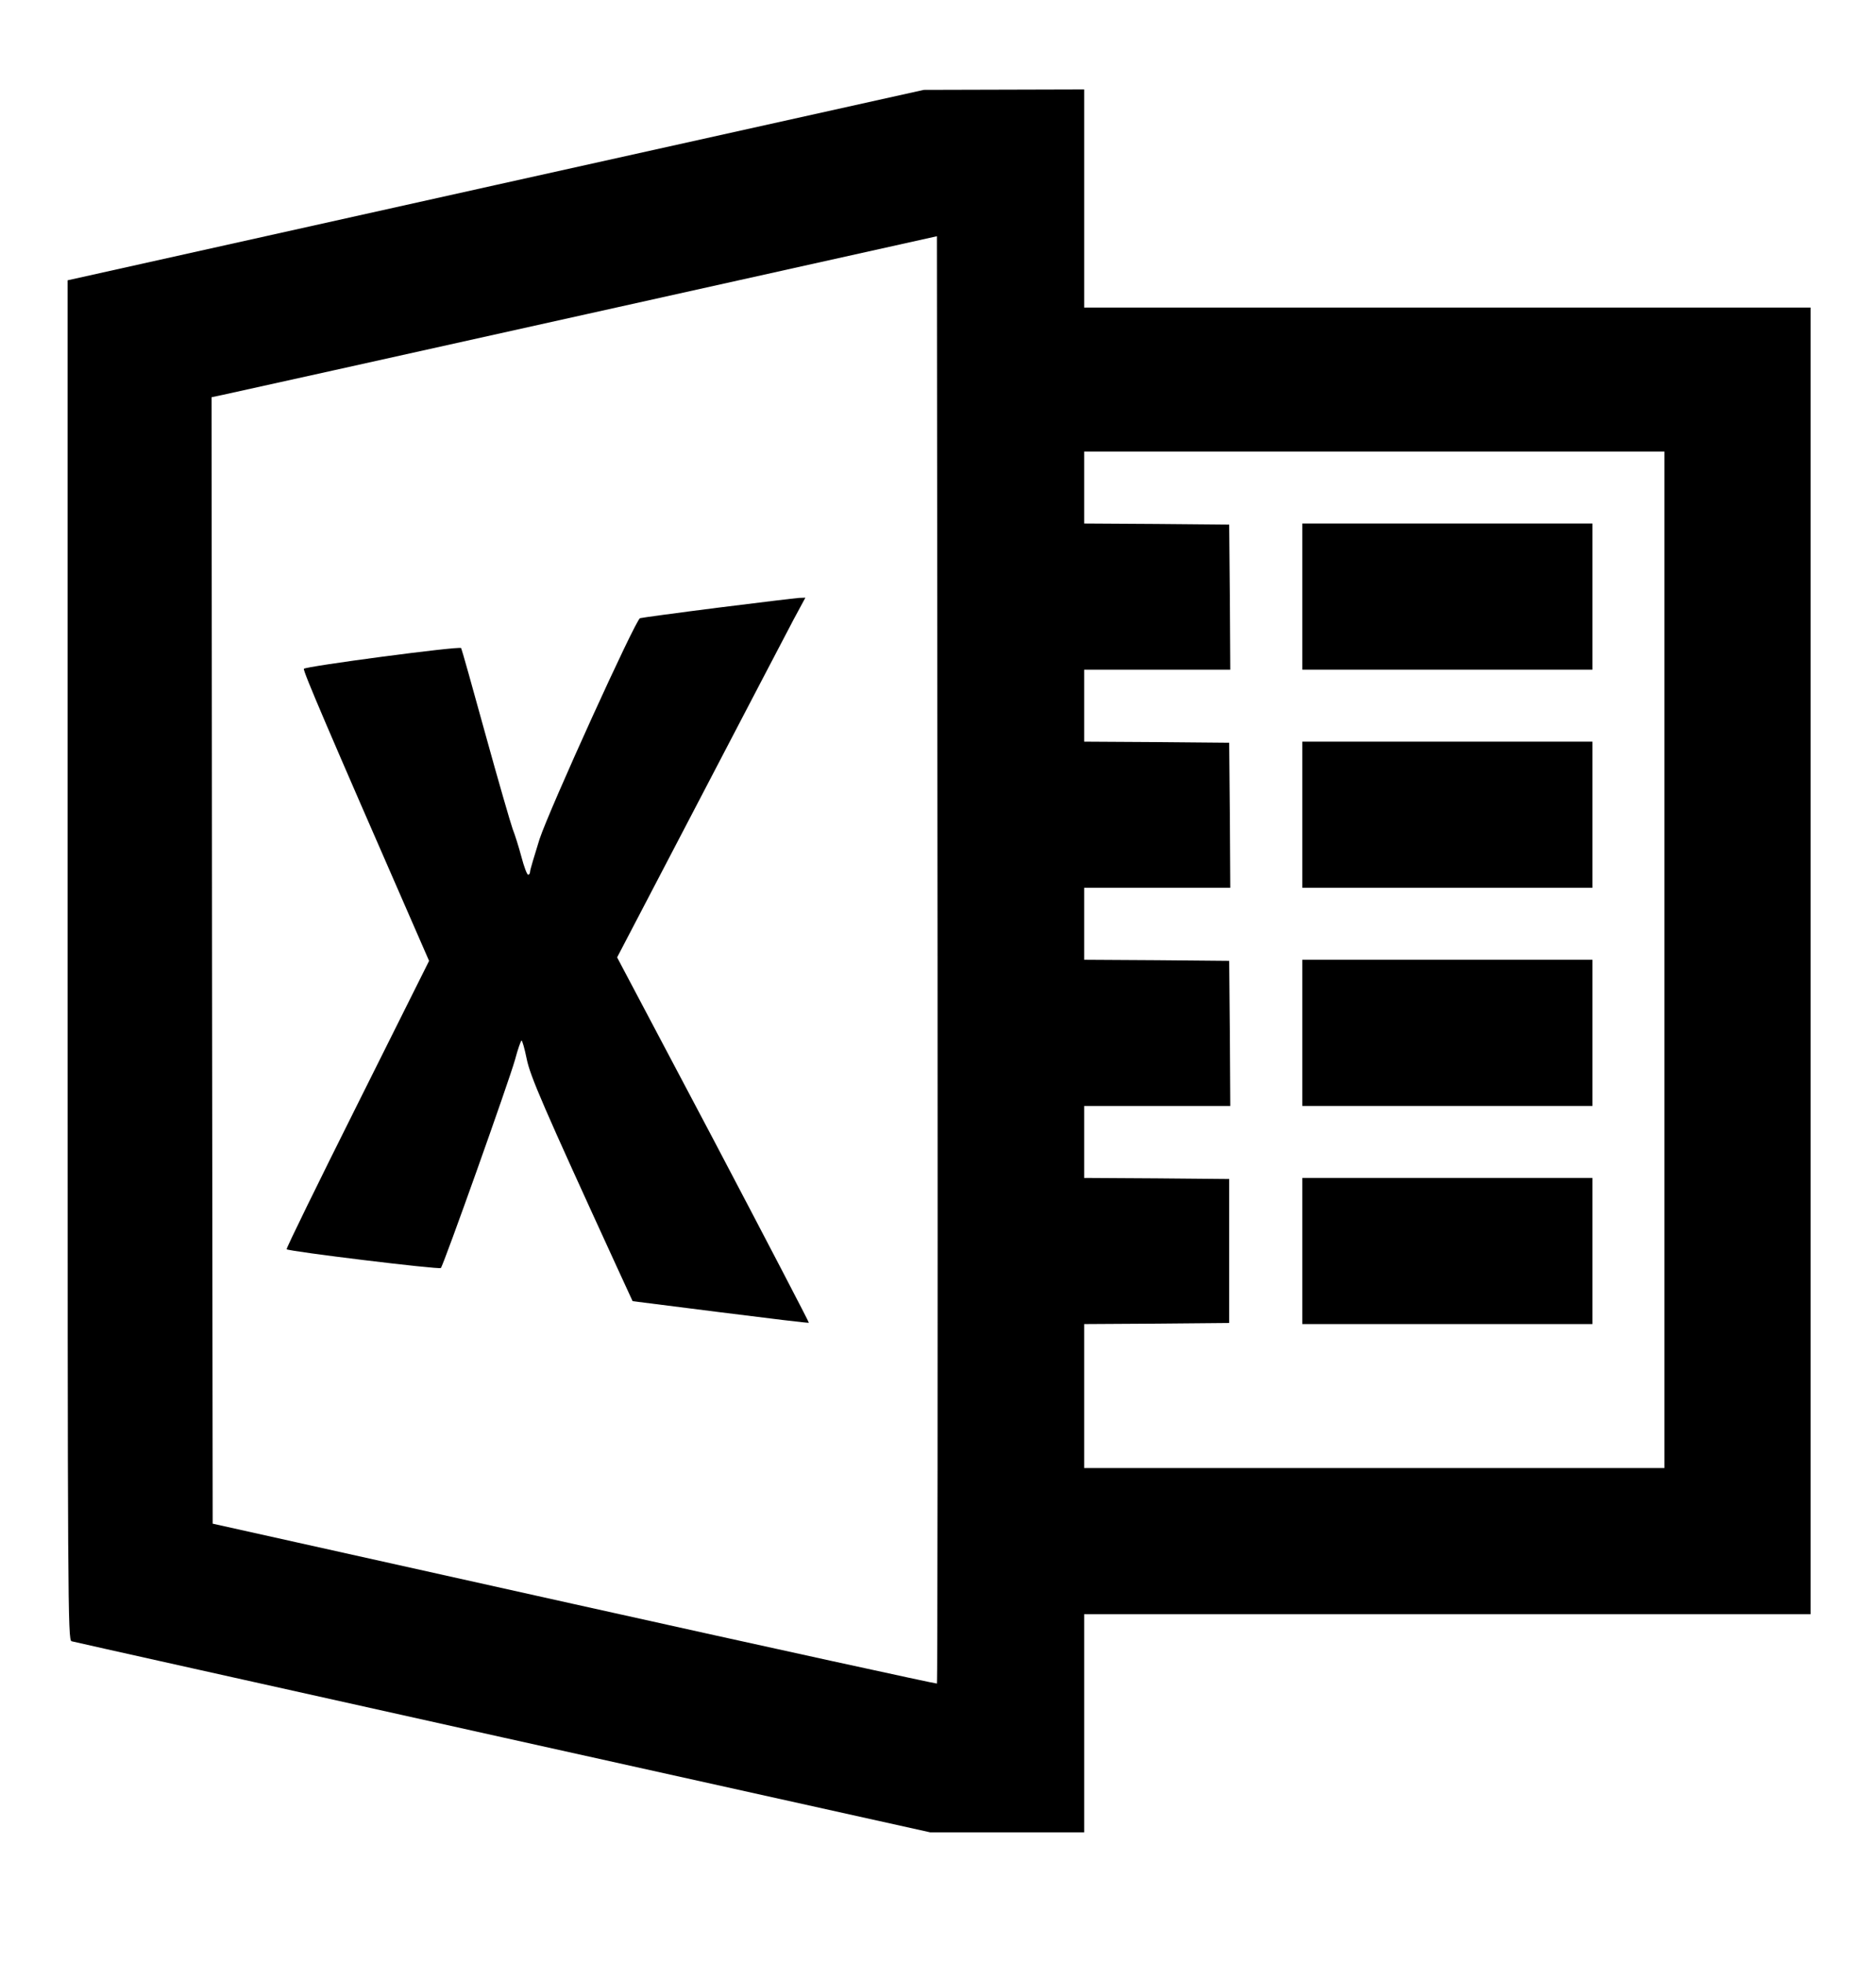 <?xml version="1.0" standalone="no"?>
<!DOCTYPE svg PUBLIC "-//W3C//DTD SVG 20010904//EN"
 "http://www.w3.org/TR/2001/REC-SVG-20010904/DTD/svg10.dtd">
<svg version="1.0" xmlns="http://www.w3.org/2000/svg"
 width="860pt" height="900pt" viewBox="0 0 860 900"
 preserveAspectRatio="xMidYMid meet">

<g transform="translate(0,900) scale(0.1,-0.1)"
fill="#000000" stroke="none">
<path d="M2273 8152 l-1963 -437 0 -3117 c0 -2960 1 -3117 18 -3122 9 -3 899
-201 1977 -441 l1959 -435 353 0 353 0 0 500 0 500 1665 0 1665 0 0 2995 0
2995 -1665 0 -1665 0 0 500 0 500 -367 -1 -368 -1 -1962 -436z m2022 -6870
c-2 -2 -750 161 -1662 364 l-1658 369 -3 2582 -2 2582 52 11 c29 6 778 172
1663 369 l1610 358 3 -3315 c1 -1824 0 -3317 -3 -3320z m3335 3318 l0 -2330
-1330 0 -1330 0 0 330 0 330 333 2 332 3 0 330 0 330 -332 3 -333 2 0 165 0
165 335 0 335 0 -2 333 -3 332 -332 3 -333 2 0 165 0 165 335 0 335 0 -2 333
-3 332 -332 3 -333 2 0 165 0 165 335 0 335 0 -2 333 -3 332 -332 3 -333 2 0
165 0 165 1330 0 1330 0 0 -2330z"/>
<path d="M3290 6214 c-190 -24 -350 -46 -356 -48 -21 -8 -416 -877 -461 -1014
-23 -74 -43 -140 -43 -148 0 -8 -4 -14 -9 -14 -5 0 -19 37 -31 83 -12 45 -30
102 -40 127 -9 25 -66 221 -125 435 -59 215 -109 392 -111 394 -9 10 -716 -84
-721 -95 -4 -11 110 -277 502 -1174 l72 -165 -329 -659 c-181 -362 -327 -660
-324 -663 10 -10 699 -94 707 -86 12 12 313 858 340 955 13 49 27 88 30 88 3
0 14 -37 23 -82 16 -81 74 -215 417 -963 l69 -150 403 -51 c221 -28 404 -50
405 -48 2 1 -195 379 -437 839 l-442 836 377 722 c207 397 401 768 431 825
l55 102 -29 -1 c-15 -1 -183 -21 -373 -45z"/>
<path d="M5970 6265 l0 -335 665 0 665 0 0 335 0 335 -665 0 -665 0 0 -335z"/>
<path d="M5970 5265 l0 -335 665 0 665 0 0 335 0 335 -665 0 -665 0 0 -335z"/>
<path d="M5970 4265 l0 -335 665 0 665 0 0 335 0 335 -665 0 -665 0 0 -335z"/>
<path d="M5970 3265 l0 -335 665 0 665 0 0 335 0 335 -665 0 -665 0 0 -335z"/>
</g>
</svg>

